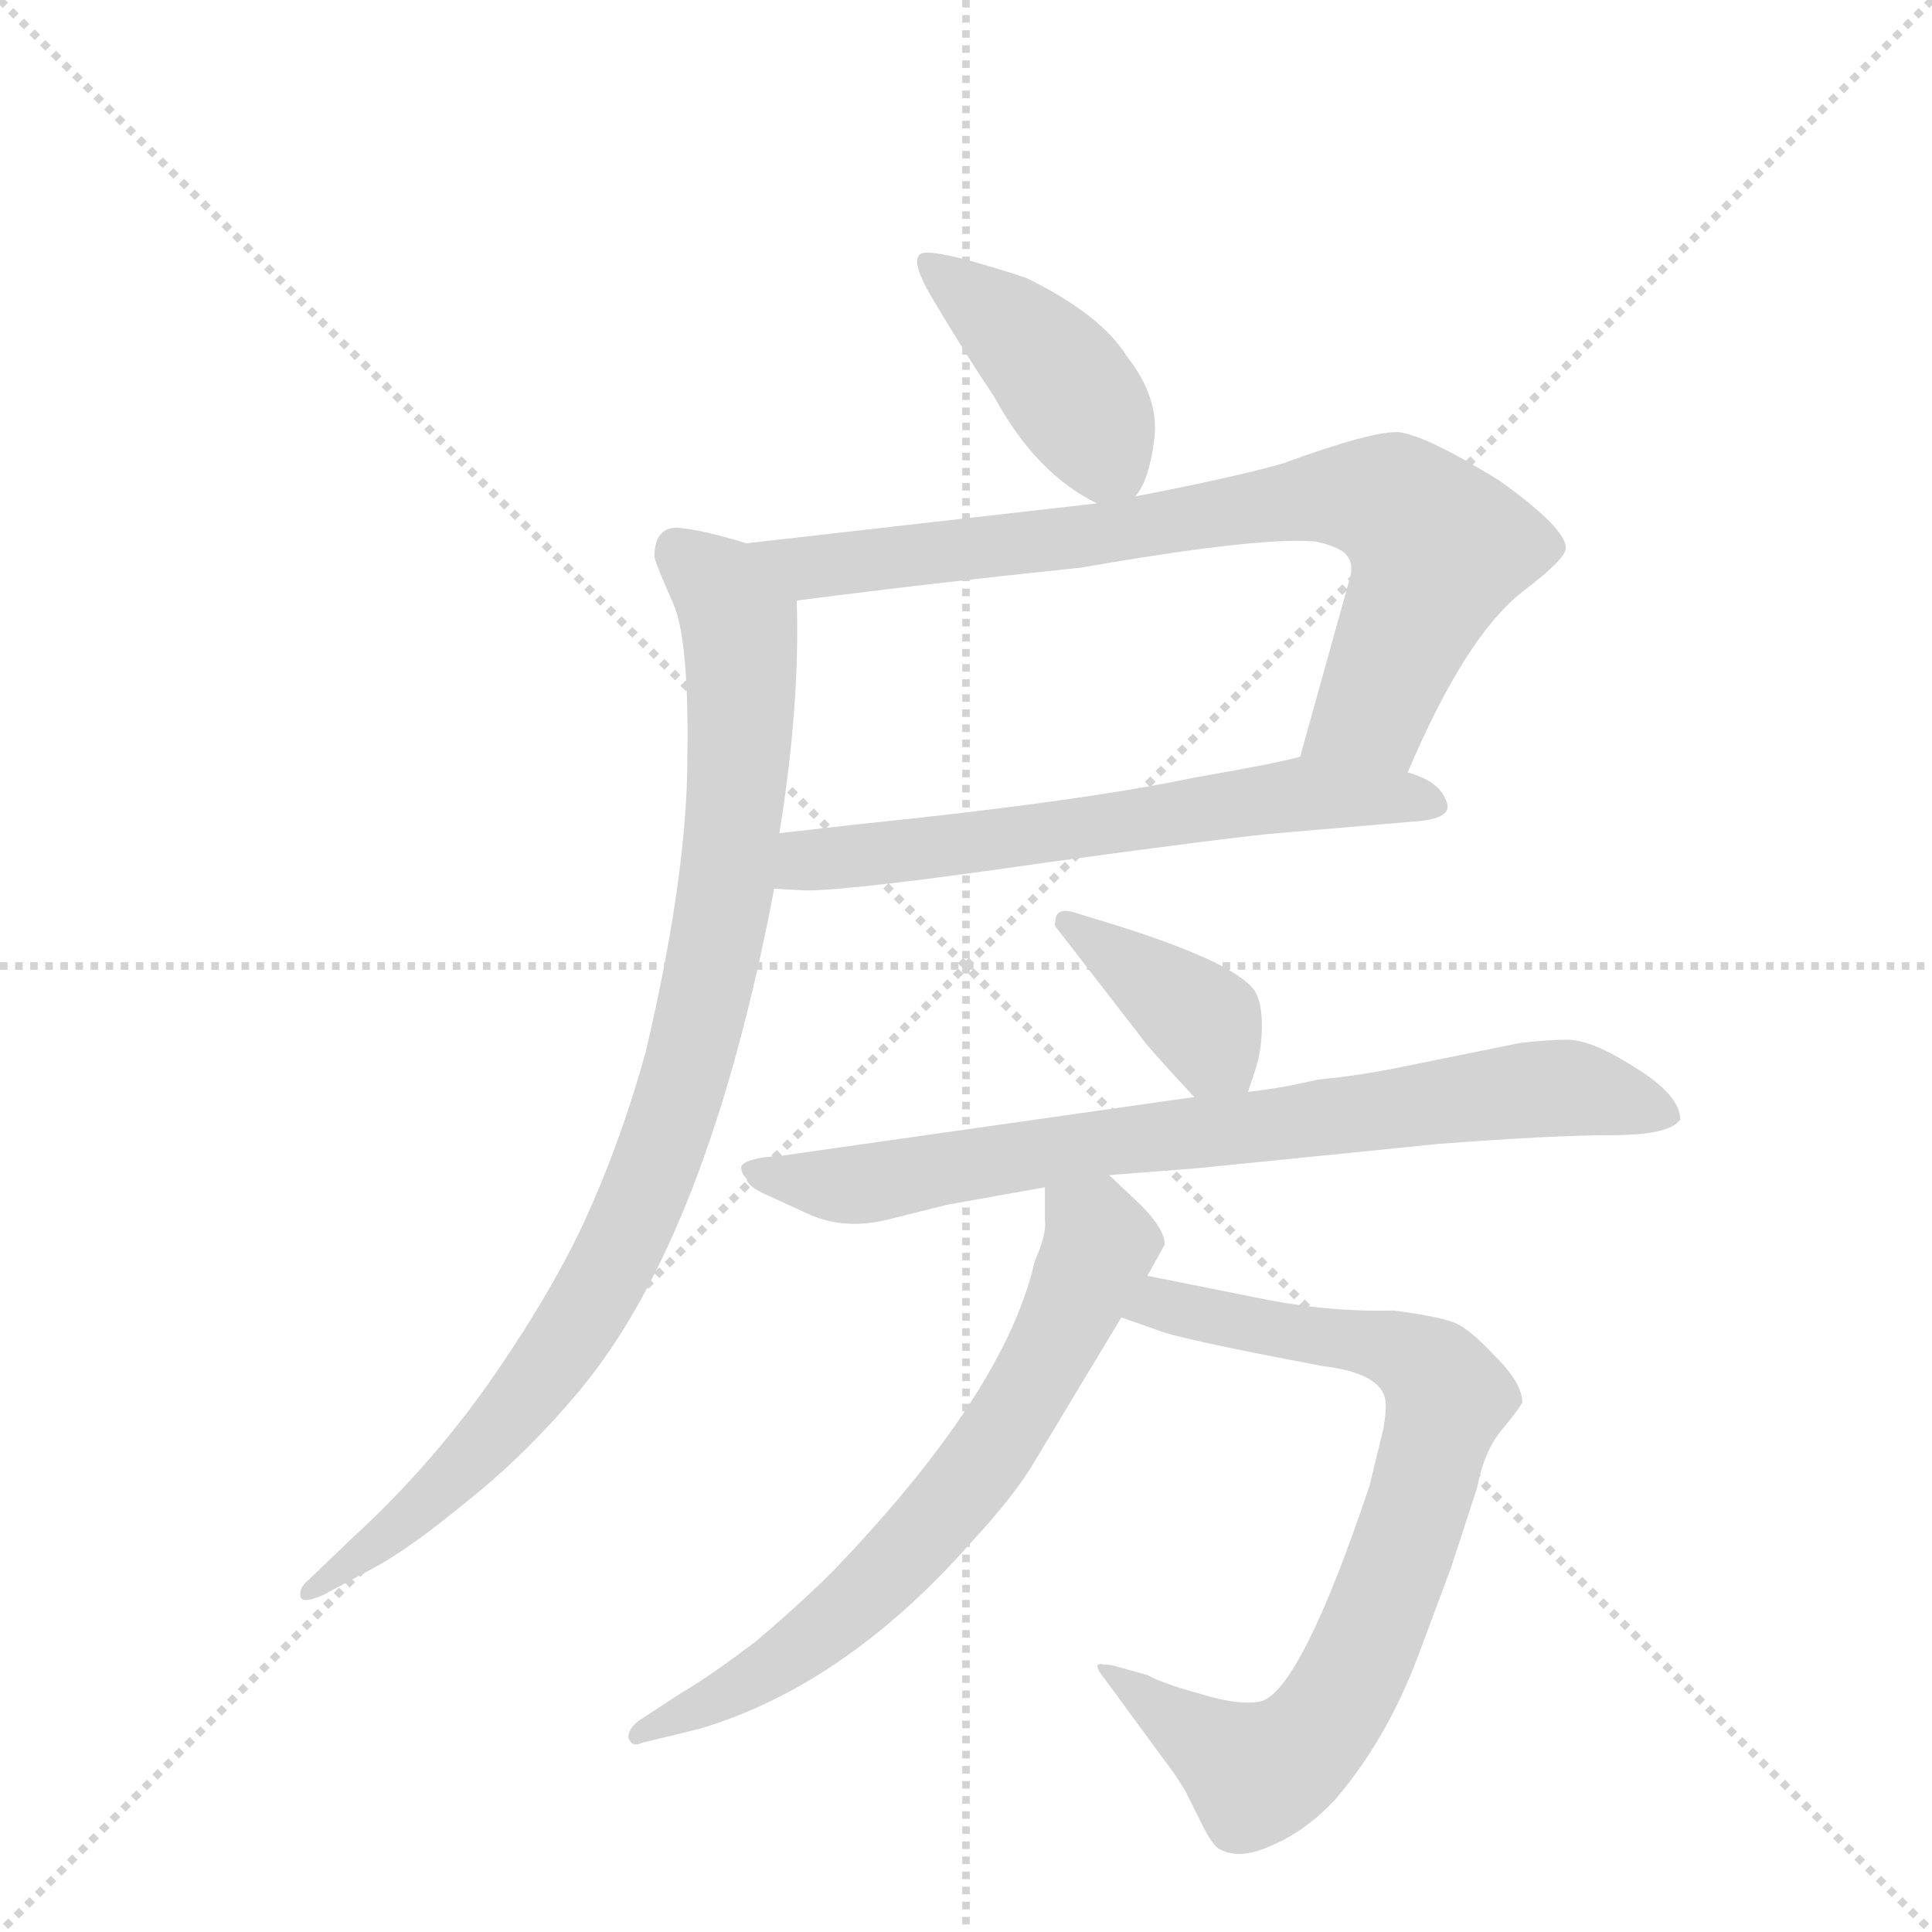 <svg version="1.1" viewBox="0 0 1024 1024" xmlns="http://www.w3.org/2000/svg">
  <g stroke="lightgray" stroke-dasharray="1,1" stroke-width="1" transform="scale(4, 4)">
    <line x1="0" y1="0" x2="256" y2="256"></line>
    <line x1="256" y1="0" x2="0" y2="256"></line>
    <line x1="128" y1="0" x2="128" y2="256"></line>
    <line x1="0" y1="128" x2="256" y2="128"></line>
  </g>
  <g transform="scale(0.92, -0.92) translate(60, -900)">
    <style type="text/css">
      
        @keyframes keyframes0 {
          from {
            stroke: blue;
            stroke-dashoffset: 426;
            stroke-width: 128;
          }
          58% {
            animation-timing-function: step-end;
            stroke: blue;
            stroke-dashoffset: 0;
            stroke-width: 128;
          }
          to {
            stroke: black;
            stroke-width: 1024;
          }
        }
        #make-me-a-hanzi-animation-0 {
          animation: keyframes0 0.597s both;
          animation-delay: 0s;
          animation-timing-function: linear;
        }
      
        @keyframes keyframes1 {
          from {
            stroke: blue;
            stroke-dashoffset: 801;
            stroke-width: 128;
          }
          72% {
            animation-timing-function: step-end;
            stroke: blue;
            stroke-dashoffset: 0;
            stroke-width: 128;
          }
          to {
            stroke: black;
            stroke-width: 1024;
          }
        }
        #make-me-a-hanzi-animation-1 {
          animation: keyframes1 0.902s both;
          animation-delay: 0.597s;
          animation-timing-function: linear;
        }
      
        @keyframes keyframes2 {
          from {
            stroke: blue;
            stroke-dashoffset: 634;
            stroke-width: 128;
          }
          67% {
            animation-timing-function: step-end;
            stroke: blue;
            stroke-dashoffset: 0;
            stroke-width: 128;
          }
          to {
            stroke: black;
            stroke-width: 1024;
          }
        }
        #make-me-a-hanzi-animation-2 {
          animation: keyframes2 0.766s both;
          animation-delay: 1.499s;
          animation-timing-function: linear;
        }
      
        @keyframes keyframes3 {
          from {
            stroke: blue;
            stroke-dashoffset: 950;
            stroke-width: 128;
          }
          76% {
            animation-timing-function: step-end;
            stroke: blue;
            stroke-dashoffset: 0;
            stroke-width: 128;
          }
          to {
            stroke: black;
            stroke-width: 1024;
          }
        }
        #make-me-a-hanzi-animation-3 {
          animation: keyframes3 1.023s both;
          animation-delay: 2.264s;
          animation-timing-function: linear;
        }
      
        @keyframes keyframes4 {
          from {
            stroke: blue;
            stroke-dashoffset: 388;
            stroke-width: 128;
          }
          56% {
            animation-timing-function: step-end;
            stroke: blue;
            stroke-dashoffset: 0;
            stroke-width: 128;
          }
          to {
            stroke: black;
            stroke-width: 1024;
          }
        }
        #make-me-a-hanzi-animation-4 {
          animation: keyframes4 0.566s both;
          animation-delay: 3.288s;
          animation-timing-function: linear;
        }
      
        @keyframes keyframes5 {
          from {
            stroke: blue;
            stroke-dashoffset: 790;
            stroke-width: 128;
          }
          72% {
            animation-timing-function: step-end;
            stroke: blue;
            stroke-dashoffset: 0;
            stroke-width: 128;
          }
          to {
            stroke: black;
            stroke-width: 1024;
          }
        }
        #make-me-a-hanzi-animation-5 {
          animation: keyframes5 0.893s both;
          animation-delay: 3.853s;
          animation-timing-function: linear;
        }
      
        @keyframes keyframes6 {
          from {
            stroke: blue;
            stroke-dashoffset: 806;
            stroke-width: 128;
          }
          72% {
            animation-timing-function: step-end;
            stroke: blue;
            stroke-dashoffset: 0;
            stroke-width: 128;
          }
          to {
            stroke: black;
            stroke-width: 1024;
          }
        }
        #make-me-a-hanzi-animation-6 {
          animation: keyframes6 0.906s both;
          animation-delay: 4.746s;
          animation-timing-function: linear;
        }
      
        @keyframes keyframes7 {
          from {
            stroke: blue;
            stroke-dashoffset: 692;
            stroke-width: 128;
          }
          69% {
            animation-timing-function: step-end;
            stroke: blue;
            stroke-dashoffset: 0;
            stroke-width: 128;
          }
          to {
            stroke: black;
            stroke-width: 1024;
          }
        }
        #make-me-a-hanzi-animation-7 {
          animation: keyframes7 0.813s both;
          animation-delay: 5.652s;
          animation-timing-function: linear;
        }
      
    </style>
    
      <path d="M 594 614 Q 602 623 605 647 Q 608 671 589 695 Q 574 719 531 740 Q 479 757 471 754 Q 463 751 479 725 Q 495 698 513 671 Q 537 627 572 610 C 586 603 586 603 594 614 Z" fill="lightgray"></path>
    
      <path d="M 751 455 Q 784 533 817 559 Q 842 578 842 584 Q 843 595 804 623 Q 762 649 746 651 Q 731 652 679 633 Q 651 625 594 614 L 572 610 L 370 587 C 340 584 369 550 399 554 Q 476 564 563 573 Q 666 591 698 588 Q 708 586 714 582 Q 720 577 718 568 L 689 464 C 681 435 739 428 751 455 Z" fill="lightgray"></path>
    
      <path d="M 386 388 L 404 387 Q 432 387 542 403 Q 652 418 676 420 L 758 427 Q 778 429 773 439 Q 769 450 751 455 L 689 464 Q 674 460 628 452 Q 561 438 433 425 L 389 420 C 359 417 356 390 386 388 Z" fill="lightgray"></path>
    
      <path d="M 317 579 Q 319 572 328 552 Q 337 531 336 464 Q 336 396 312 294 Q 299 247 281 206 Q 263 164 227 111 Q 191 58 143 14 L 118 -10 Q 113 -14 113 -18 Q 112 -25 126 -19 L 154 -4 Q 175 7 209 35 Q 243 62 274 99 Q 348 188 386 388 L 389 420 Q 401 494 399 554 C 399 579 399 579 370 587 Q 344 595 330 596 Q 317 596 317 579 Z" fill="lightgray"></path>
    
      <path d="M 659 271 L 663 283 Q 667 295 667 309 Q 667 322 663 329 Q 652 345 586 366 L 560 374 Q 548 378 548 369 Q 547 367 549 365 L 597 303 Q 601 297 628 268 C 648 246 650 244 659 271 Z" fill="lightgray"></path>
    
      <path d="M 579 223 L 630 227 L 769 241 Q 835 246 868 246 Q 902 246 908 255 Q 908 269 882 285 Q 857 301 843 301 Q 830 301 815 299 L 741 284 Q 720 280 699 278 Q 678 273 659 271 L 628 268 L 389 234 Q 370 233 367 228 Q 367 224 370 221 Q 371 216 383 211 L 407 200 Q 428 191 454 198 L 486 206 L 542 216 L 579 223 Z" fill="lightgray"></path>
    
      <path d="M 577 -68 L 610 -113 Q 617 -122 623 -132 L 633 -152 Q 638 -162 642 -165 Q 654 -172 673 -163 Q 692 -155 709 -137 Q 739 -102 757 -54 L 776 -3 L 791 43 Q 795 64 805 76 Q 815 88 817 92 Q 817 103 802 118 Q 788 133 780 137 Q 773 141 743 145 Q 708 144 671 151 L 601 165 C 572 171 558 151 586 141 L 606 134 Q 617 129 702 113 Q 735 109 738 94 Q 739 89 737 77 L 729 44 Q 690 -72 667 -80 Q 655 -83 632 -76 Q 610 -70 601 -65 L 583 -60 Q 580 -59 576 -59 Q 568 -57 577 -68 Z" fill="lightgray"></path>
    
      <path d="M 601 165 L 611 183 Q 611 192 597 206 L 579 223 C 557 244 542 246 542 216 L 542 197 Q 543 189 536 173 Q 519 98 420 -5 Q 401 -24 375 -46 Q 347 -67 333 -75 L 310 -90 Q 302 -95 302 -101 Q 304 -107 310 -104 L 343 -96 Q 427 -71 500 12 Q 525 39 536 58 L 586 141 L 601 165 Z" fill="lightgray"></path>
    
    
      <clipPath id="make-me-a-hanzi-clip-0">
        <path d="M 594 614 Q 602 623 605 647 Q 608 671 589 695 Q 574 719 531 740 Q 479 757 471 754 Q 463 751 479 725 Q 495 698 513 671 Q 537 627 572 610 C 586 603 586 603 594 614 Z"></path>
      </clipPath>
      <path clip-path="url(#make-me-a-hanzi-clip-0)" d="M 475 749 L 545 690 L 587 624" fill="none" id="make-me-a-hanzi-animation-0" stroke-dasharray="298 596" stroke-linecap="round"></path>
    
      <clipPath id="make-me-a-hanzi-clip-1">
        <path d="M 751 455 Q 784 533 817 559 Q 842 578 842 584 Q 843 595 804 623 Q 762 649 746 651 Q 731 652 679 633 Q 651 625 594 614 L 572 610 L 370 587 C 340 584 369 550 399 554 Q 476 564 563 573 Q 666 591 698 588 Q 708 586 714 582 Q 720 577 718 568 L 689 464 C 681 435 739 428 751 455 Z"></path>
      </clipPath>
      <path clip-path="url(#make-me-a-hanzi-clip-1)" d="M 378 584 L 406 573 L 571 591 L 697 614 L 744 610 L 767 582 L 762 564 L 731 491 L 698 470" fill="none" id="make-me-a-hanzi-animation-1" stroke-dasharray="673 1346" stroke-linecap="round"></path>
    
      <clipPath id="make-me-a-hanzi-clip-2">
        <path d="M 386 388 L 404 387 Q 432 387 542 403 Q 652 418 676 420 L 758 427 Q 778 429 773 439 Q 769 450 751 455 L 689 464 Q 674 460 628 452 Q 561 438 433 425 L 389 420 C 359 417 356 390 386 388 Z"></path>
      </clipPath>
      <path clip-path="url(#make-me-a-hanzi-clip-2)" d="M 391 393 L 413 406 L 552 420 L 689 443 L 763 437" fill="none" id="make-me-a-hanzi-animation-2" stroke-dasharray="506 1012" stroke-linecap="round"></path>
    
      <clipPath id="make-me-a-hanzi-clip-3">
        <path d="M 317 579 Q 319 572 328 552 Q 337 531 336 464 Q 336 396 312 294 Q 299 247 281 206 Q 263 164 227 111 Q 191 58 143 14 L 118 -10 Q 113 -14 113 -18 Q 112 -25 126 -19 L 154 -4 Q 175 7 209 35 Q 243 62 274 99 Q 348 188 386 388 L 389 420 Q 401 494 399 554 C 399 579 399 579 370 587 Q 344 595 330 596 Q 317 596 317 579 Z"></path>
      </clipPath>
      <path clip-path="url(#make-me-a-hanzi-clip-3)" d="M 330 582 L 354 563 L 366 541 L 367 493 L 351 346 L 324 246 L 291 168 L 260 118 L 193 41 L 120 -17" fill="none" id="make-me-a-hanzi-animation-3" stroke-dasharray="822 1644" stroke-linecap="round"></path>
    
      <clipPath id="make-me-a-hanzi-clip-4">
        <path d="M 659 271 L 663 283 Q 667 295 667 309 Q 667 322 663 329 Q 652 345 586 366 L 560 374 Q 548 378 548 369 Q 547 367 549 365 L 597 303 Q 601 297 628 268 C 648 246 650 244 659 271 Z"></path>
      </clipPath>
      <path clip-path="url(#make-me-a-hanzi-clip-4)" d="M 555 369 L 634 311 L 650 281" fill="none" id="make-me-a-hanzi-animation-4" stroke-dasharray="260 520" stroke-linecap="round"></path>
    
      <clipPath id="make-me-a-hanzi-clip-5">
        <path d="M 579 223 L 630 227 L 769 241 Q 835 246 868 246 Q 902 246 908 255 Q 908 269 882 285 Q 857 301 843 301 Q 830 301 815 299 L 741 284 Q 720 280 699 278 Q 678 273 659 271 L 628 268 L 389 234 Q 370 233 367 228 Q 367 224 370 221 Q 371 216 383 211 L 407 200 Q 428 191 454 198 L 486 206 L 542 216 L 579 223 Z"></path>
      </clipPath>
      <path clip-path="url(#make-me-a-hanzi-clip-5)" d="M 373 226 L 442 218 L 578 243 L 837 273 L 901 258" fill="none" id="make-me-a-hanzi-animation-5" stroke-dasharray="662 1324" stroke-linecap="round"></path>
    
      <clipPath id="make-me-a-hanzi-clip-6">
        <path d="M 577 -68 L 610 -113 Q 617 -122 623 -132 L 633 -152 Q 638 -162 642 -165 Q 654 -172 673 -163 Q 692 -155 709 -137 Q 739 -102 757 -54 L 776 -3 L 791 43 Q 795 64 805 76 Q 815 88 817 92 Q 817 103 802 118 Q 788 133 780 137 Q 773 141 743 145 Q 708 144 671 151 L 601 165 C 572 171 558 151 586 141 L 606 134 Q 617 129 702 113 Q 735 109 738 94 Q 739 89 737 77 L 729 44 Q 690 -72 667 -80 Q 655 -83 632 -76 Q 610 -70 601 -65 L 583 -60 Q 580 -59 576 -59 Q 568 -57 577 -68 Z"></path>
      </clipPath>
      <path clip-path="url(#make-me-a-hanzi-clip-6)" d="M 593 145 L 608 149 L 748 121 L 767 108 L 774 95 L 726 -51 L 687 -109 L 664 -122 L 579 -63" fill="none" id="make-me-a-hanzi-animation-6" stroke-dasharray="678 1356" stroke-linecap="round"></path>
    
      <clipPath id="make-me-a-hanzi-clip-7">
        <path d="M 601 165 L 611 183 Q 611 192 597 206 L 579 223 C 557 244 542 246 542 216 L 542 197 Q 543 189 536 173 Q 519 98 420 -5 Q 401 -24 375 -46 Q 347 -67 333 -75 L 310 -90 Q 302 -95 302 -101 Q 304 -107 310 -104 L 343 -96 Q 427 -71 500 12 Q 525 39 536 58 L 586 141 L 601 165 Z"></path>
      </clipPath>
      <path clip-path="url(#make-me-a-hanzi-clip-7)" d="M 549 211 L 574 183 L 526 88 L 498 46 L 454 -4 L 384 -62 L 308 -97" fill="none" id="make-me-a-hanzi-animation-7" stroke-dasharray="564 1128" stroke-linecap="round"></path>
    
  </g>
</svg>